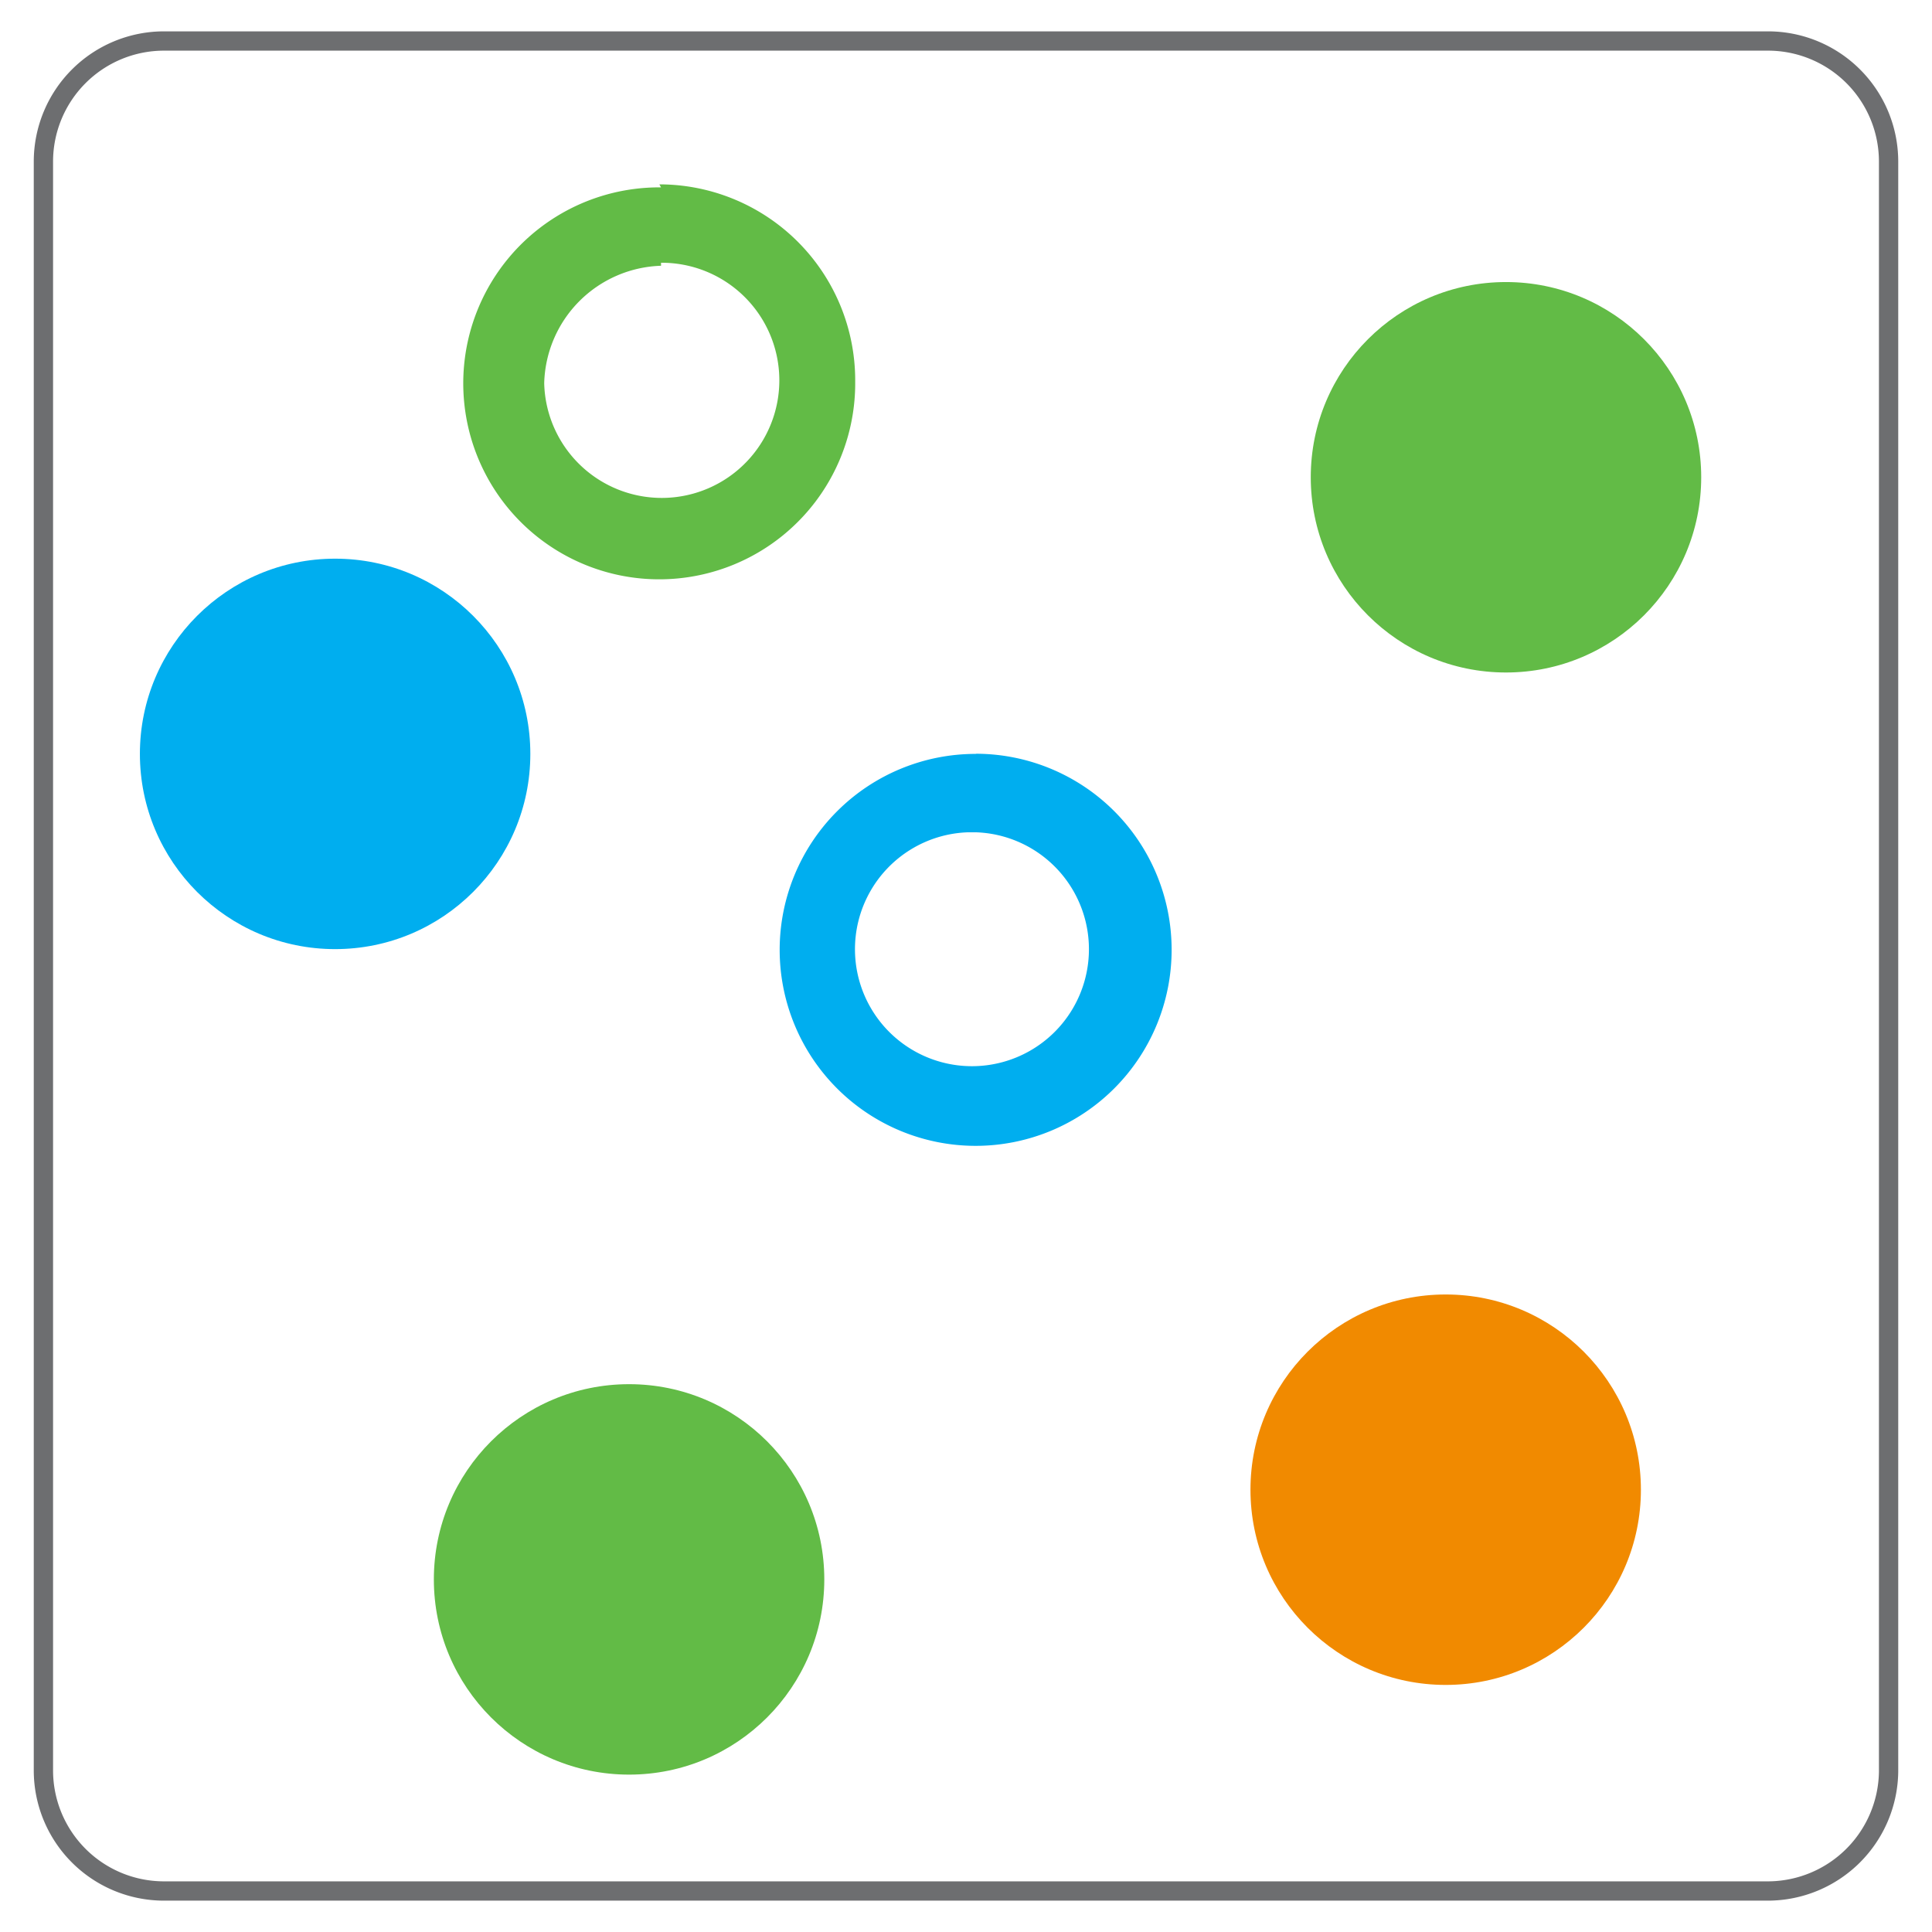 <svg id="Layer_1" data-name="Layer 1" xmlns="http://www.w3.org/2000/svg" viewBox="0 0 128.16 128.16"><defs><style>.cls-1{fill:#6d6e70;}.cls-2{fill:#00aeef;}.cls-3{fill:#62bb46;}.cls-4{fill:#f18a00;}</style></defs><g id="Population_Simulation_Analyses" data-name="Population Simulation Analyses"><g id="Scatter"><g id="Simulation"><path class="cls-1" d="M117.29,126.08H10.87a8.64,8.64,0,0,1-8.63-8.63V10.71a8.64,8.64,0,0,1,8.63-8.63H117.29a8.64,8.64,0,0,1,8.63,8.63V117.53A8.66,8.66,0,0,1,117.29,126.08ZM10.87,3.36a7.36,7.36,0,0,0-7.35,7.35V117.45a7.36,7.36,0,0,0,7.35,7.35H117.29a7.38,7.38,0,0,0,7.35-7.28V10.71a7.36,7.36,0,0,0-7.35-7.35Z"/></g><circle class="cls-2" cx="22.23" cy="50.01" r="12.95"/><circle class="cls-3" cx="99.9" cy="31.66" r="12.95"/><path class="cls-2" d="M64.72,55.21a7.76,7.76,0,1,1-.49,0h.49m0-5.2a13,13,0,1,0,13,13v0A13,13,0,0,0,64.76,50Z"/><path class="cls-3" d="M43.85,17.43a7.8,7.8,0,1,1-7.75,8,8,8,0,0,1,7.75-7.8m0-5.2A13,13,0,1,0,56.73,25.54c0-.1,0-.21,0-.31a13,13,0,0,0-12.91-13h-.08Z"/><circle class="cls-3" cx="41.73" cy="104.77" r="12.95"/><circle class="cls-4" cx="95.9" cy="98.82" r="12.95"/></g></g></svg>